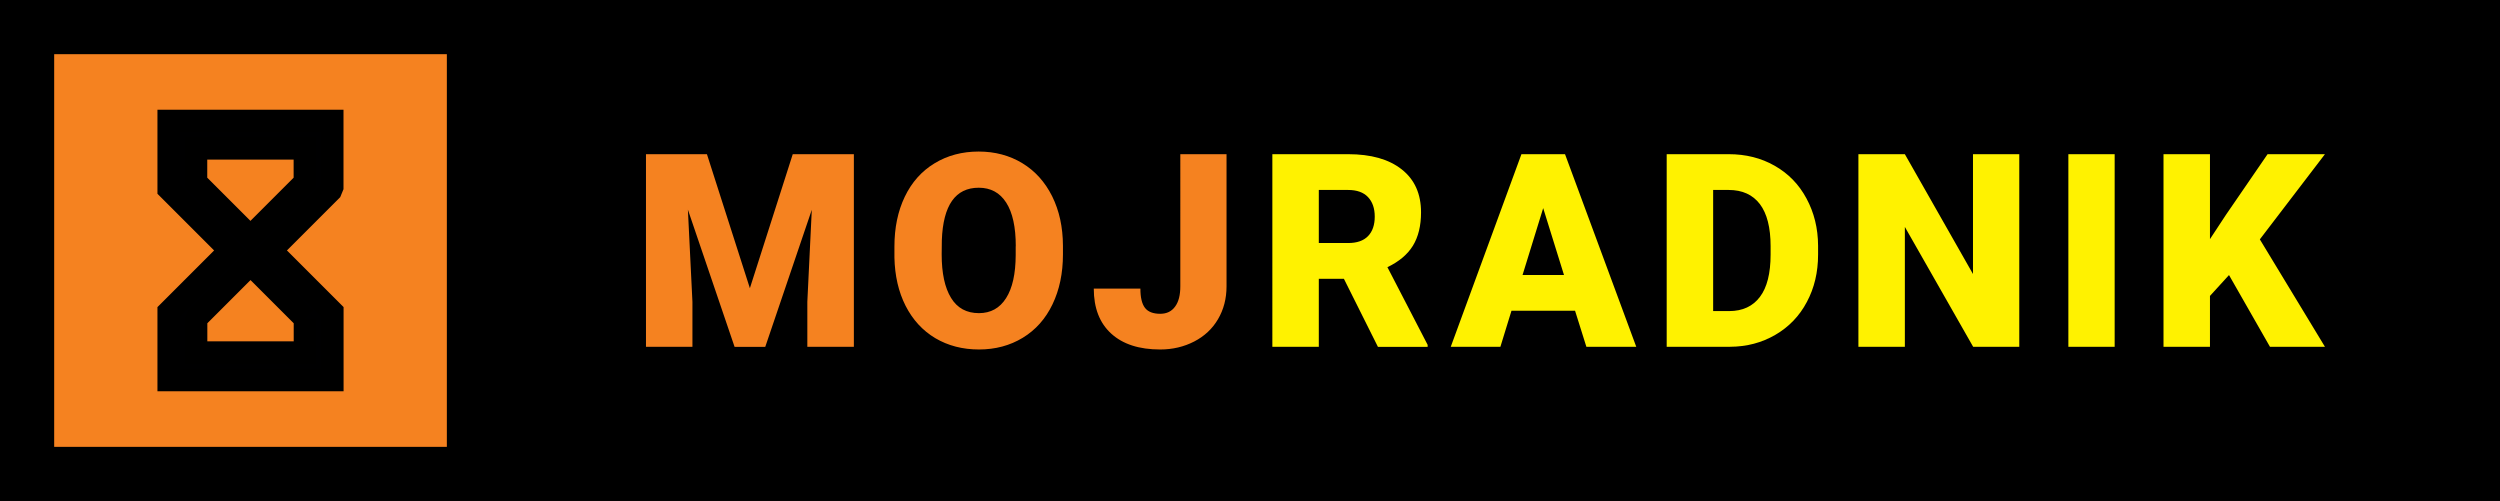 <?xml version="1.0" encoding="utf-8"?>
<!-- Generator: Adobe Illustrator 23.0.6, SVG Export Plug-In . SVG Version: 6.00 Build 0)  -->
<svg version="1.1" id="Layer_1" xmlns="http://www.w3.org/2000/svg" xmlns:xlink="http://www.w3.org/1999/xlink" x="0px" y="0px"
	 viewBox="0 0 313.75 62.87" style="enable-background:new 0 0 313.75 62.87;" xml:space="preserve">
<rect x="0" y="0" width="313.75" height="62.87" fill="#333333" stroke="none"/>
<style type="text/css">
	.st0{fill-rule:evenodd;clip-rule:evenodd;}
	.st1{fill:#F58220;}
	.st2{fill:#FFF200;}
	.st3{fill-rule:evenodd;clip-rule:evenodd;fill:#F58220;}
	.st4{fill-rule:evenodd;clip-rule:evenodd;fill:#000001;}
</style>
<path class="st0" d="M313.75,0v62.87c-104.58,0-209.17,0-313.75,0V0C104.58,0,209.17,0,313.75,0"/>
<path class="st1" d="M148.12,19.35h5.81v16.59c0,1.54-0.36,2.91-1.07,4.12c-0.71,1.21-1.71,2.14-2.99,2.8c-1.28,0.66-2.7,1-4.27,1
	c-2.63,0-4.68-0.66-6.14-1.99c-1.46-1.33-2.19-3.21-2.19-5.65h5.85c0,1.11,0.19,1.91,0.57,2.41c0.38,0.5,1.02,0.75,1.92,0.75
	c0.81,0,1.43-0.3,1.87-0.91c0.44-0.6,0.65-1.44,0.65-2.53V19.35z M127.48,30.91c0-2.41-0.4-4.23-1.2-5.48
	c-0.8-1.25-1.95-1.87-3.45-1.87c-2.92,0-4.47,2.19-4.63,6.58l-0.02,1.78c0,2.37,0.39,4.19,1.18,5.47c0.78,1.28,1.95,1.91,3.5,1.91
	c1.47,0,2.61-0.63,3.4-1.88c0.8-1.25,1.2-3.05,1.21-5.4V30.91z M133.4,31.93c0,2.36-0.44,4.45-1.31,6.26
	c-0.87,1.82-2.12,3.22-3.73,4.2c-1.61,0.98-3.45,1.47-5.5,1.47c-2.06,0-3.89-0.48-5.48-1.42c-1.59-0.95-2.83-2.3-3.73-4.06
	c-0.89-1.76-1.35-3.78-1.4-6.06v-1.36c0-2.37,0.43-4.46,1.3-6.27c0.87-1.81,2.11-3.21,3.73-4.19c1.62-0.99,3.47-1.48,5.54-1.48
	c2.05,0,3.88,0.49,5.48,1.46c1.6,0.97,2.85,2.36,3.75,4.16c0.89,1.8,1.34,3.86,1.35,6.19V31.93z M88.72,19.35l5.39,16.82l5.38-16.82
	h7.67v24.17h-5.84v-5.64l0.56-11.55l-5.84,17.2h-3.85l-5.86-17.22l0.57,11.57v5.64h-5.83V19.35H88.72z"/>
<path class="st2" d="M279.74,34.52l-2.39,2.62v6.38h-5.83V19.35h5.83v10.66l2.02-3.07l5.21-7.59h7.2l-8.17,10.69l8.17,13.48h-6.9
	L279.74,34.52z M265.39,43.52h-5.81V19.35h5.81V43.52z M253.42,43.52h-5.79l-8.57-15.04v15.04h-5.83V19.35h5.83l8.55,15.04V19.35
	h5.81V43.52z M215,23.84v15.2h2.02c1.67,0,2.96-0.6,3.85-1.78c0.9-1.19,1.34-2.96,1.34-5.31V30.9c0-2.34-0.45-4.1-1.34-5.28
	c-0.9-1.18-2.2-1.78-3.92-1.78H215z M209.17,43.52V19.35h7.79c2.14,0,4.06,0.48,5.76,1.45c1.71,0.97,3.04,2.33,3.99,4.1
	c0.96,1.77,1.45,3.75,1.46,5.94v1.11c0,2.21-0.47,4.2-1.41,5.95c-0.93,1.76-2.25,3.13-3.95,4.12c-1.7,0.99-3.59,1.49-5.68,1.5
	H209.17z M191.08,34.51h5.2l-2.61-8.39L191.08,34.51z M197.67,39h-7.98l-1.39,4.52h-6.23l8.87-24.17h5.47l8.94,24.17h-6.26
	L197.67,39z M165.51,30.5h3.68c1.11,0,1.94-0.29,2.5-0.87c0.56-0.58,0.84-1.4,0.84-2.44s-0.28-1.86-0.85-2.46
	c-0.56-0.59-1.39-0.89-2.49-0.89h-3.68V30.5z M168.66,34.99h-3.15v8.53h-5.83V19.35h9.51c2.87,0,5.11,0.63,6.73,1.91
	c1.62,1.28,2.42,3.07,2.42,5.39c0,1.68-0.34,3.08-1.02,4.19c-0.68,1.1-1.75,2-3.2,2.69l5.05,9.75v0.25h-6.24L168.66,34.99z"/>
<rect x="6.8" y="6.8" class="st3" width="49.28" height="49.28"/>
<path class="st4" d="M31.44,29.73l-6.84-6.84v-4.28h13.68v4.28L31.44,29.73z M38.28,39.99v4.27l-13.68,0v-4.28l6.84-6.84
	L38.28,39.99L38.28,39.99z M21.18,15.19v8.55l7.69,7.7l-7.69,7.7v8.55H41.7v-8.55L34,31.44l7.69-7.7v-8.55H21.18z"/>
<path class="st0" d="M26.01,22.3l5.42,5.42l5.42-5.42v-2.27H26.01V22.3z M36.86,42.84v-2.27l-5.42-5.42l-5.42,5.42v2.27H36.86z
	 M39.69,39.99v5.69H23.18v-5.69l0.41-1l7.55-7.55l-7.96-7.96v-6.28h16.51v6.28l-7.96,7.96l7.55,7.55l-1,1H39.69z M19.76,23.74v-9.97
	h23.35v9.97l-0.41,1l-6.69,6.69l7.11,7.11V49.1H19.76V38.54l7.11-7.11l-7.11-7.11V23.74z M22.59,16.61v6.55l8.28,8.28l-8.28,8.28
	v6.55h17.69v-6.55L32,31.44l8.28-8.28v-6.55H22.59z"/>
</svg>
